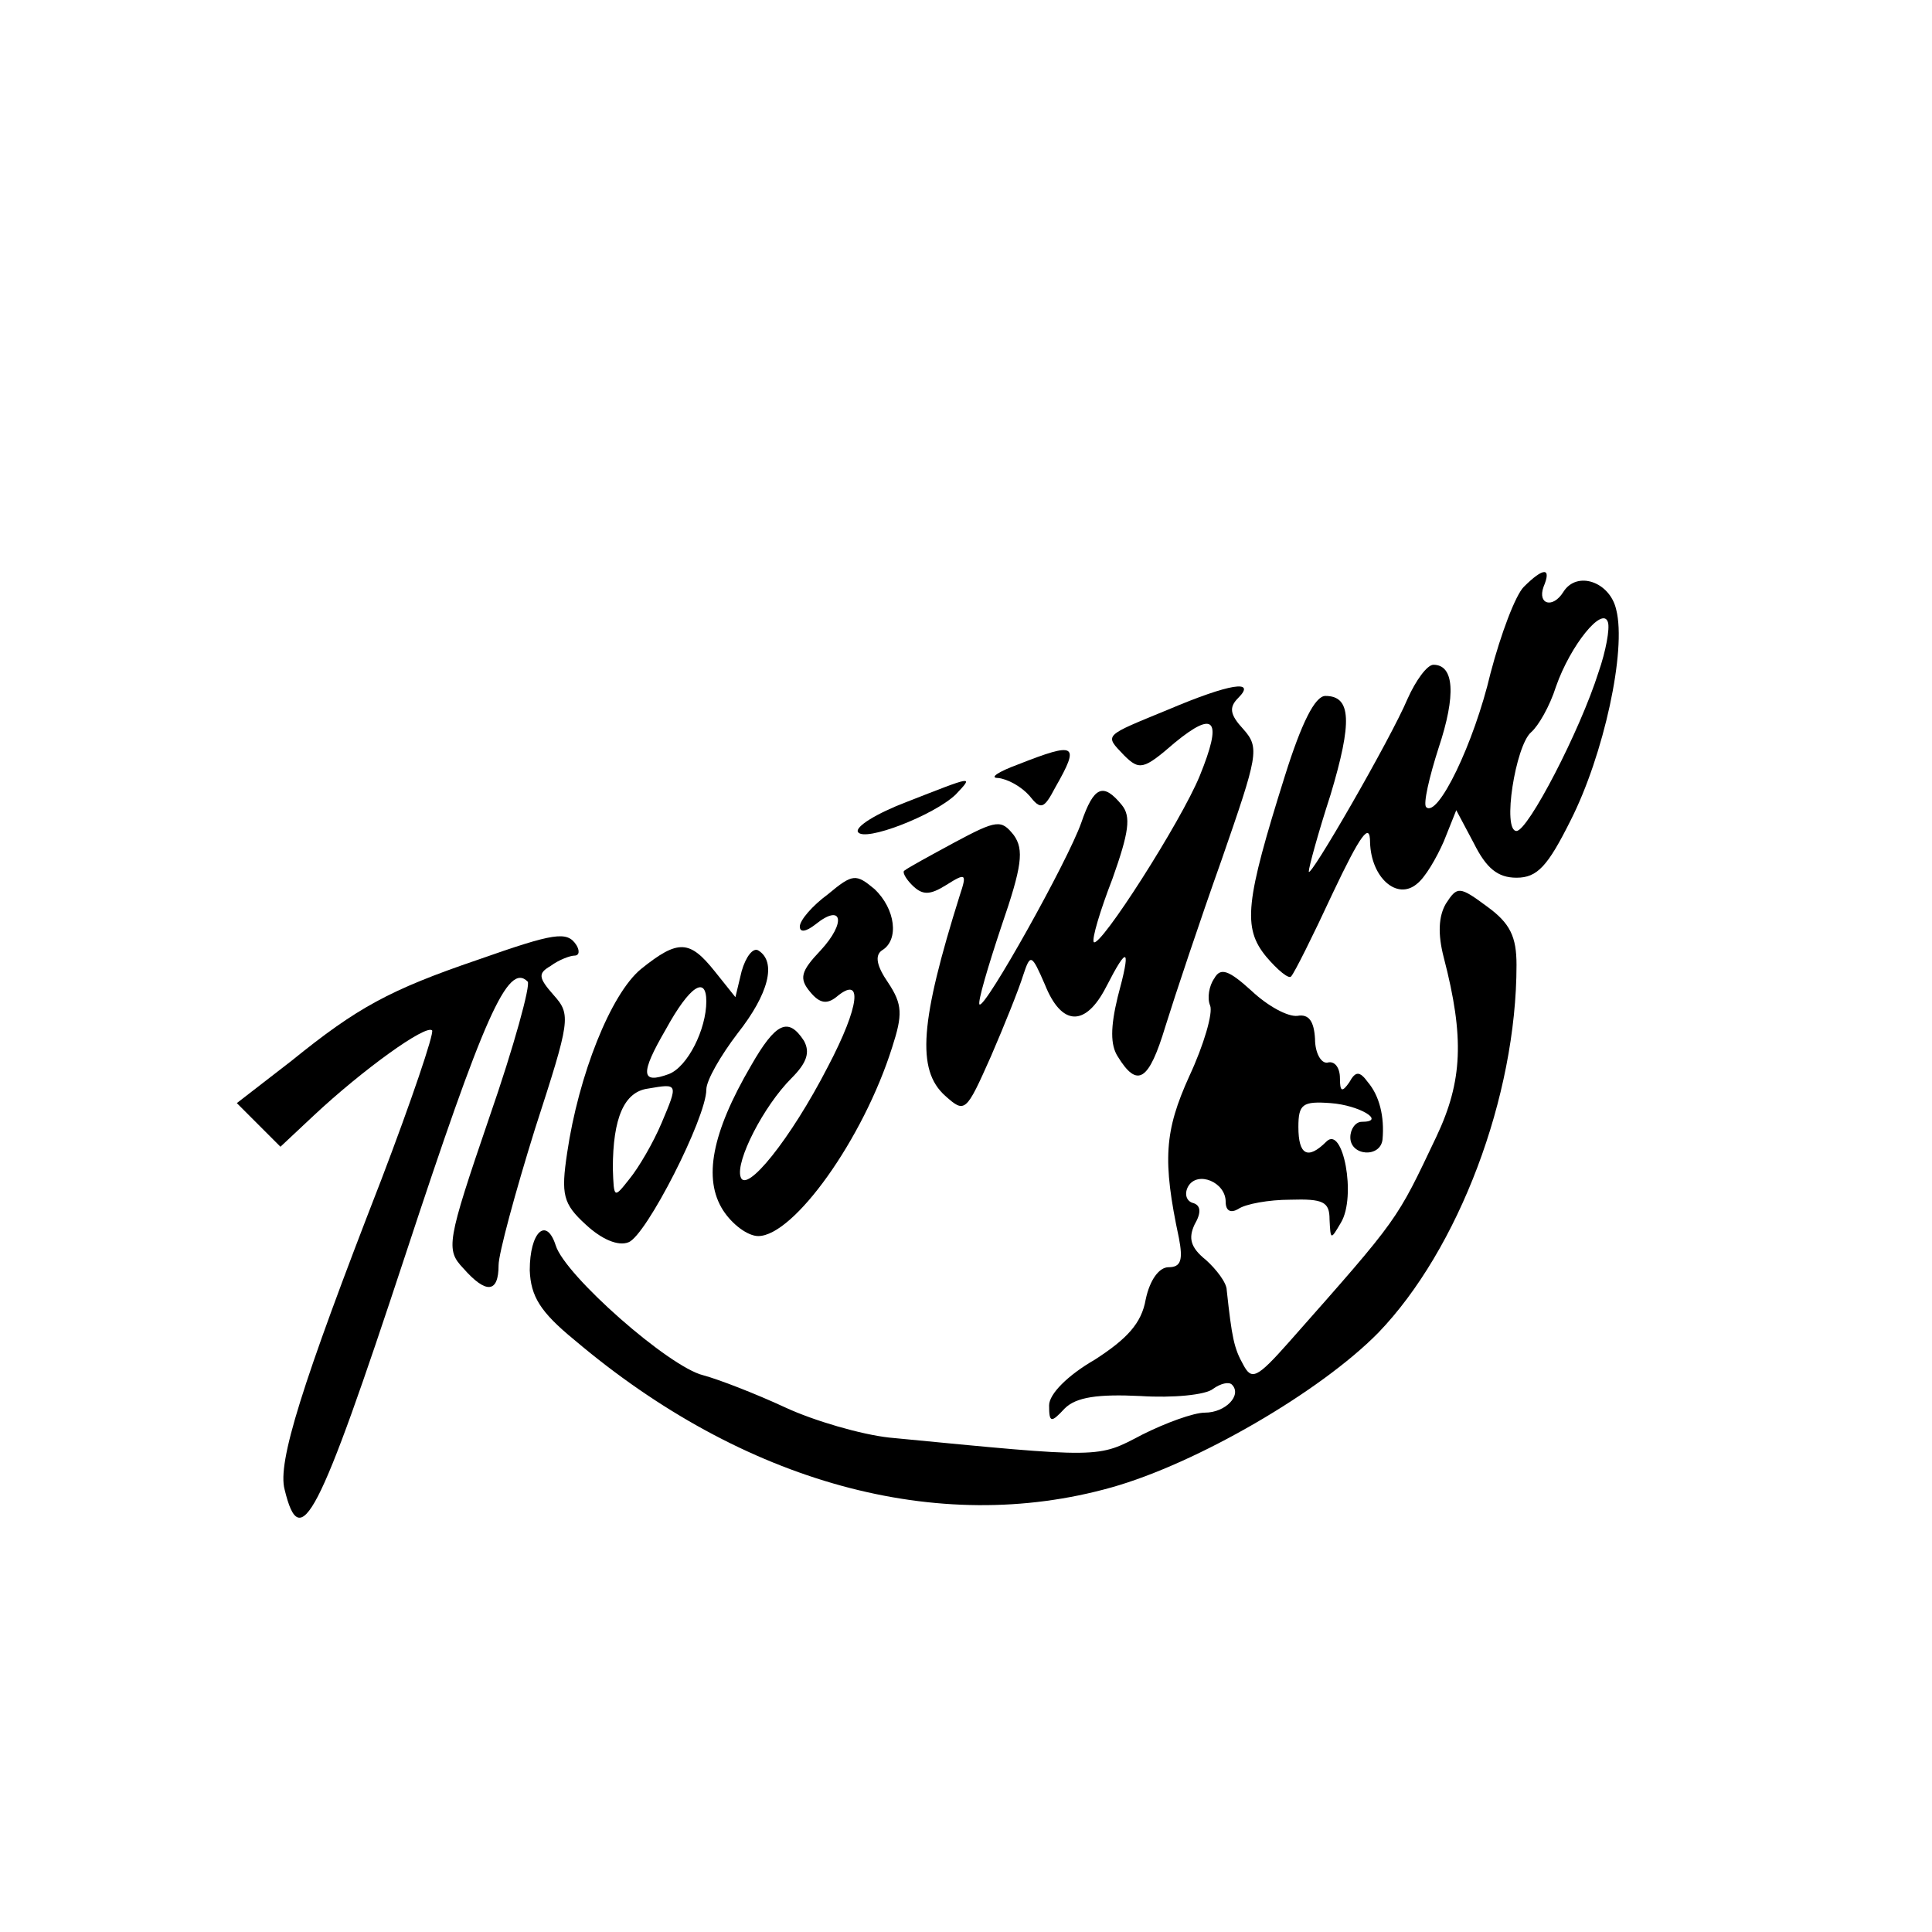 <?xml version="1.0" standalone="no"?>
<!DOCTYPE svg PUBLIC "-//W3C//DTD SVG 20010904//EN"
 "http://www.w3.org/TR/2001/REC-SVG-20010904/DTD/svg10.dtd">
<svg version="1.0" xmlns="http://www.w3.org/2000/svg"
 width="186pt" height="186pt" viewBox="0 0 186 186"
 preserveAspectRatio="xMidYMid meet">
<g transform="translate(0,186) scale(0.1,-0.1)"
fill="#000000" stroke="none">
<path d="M1467 1295 c-8 -8 -22 -45 -32 -83 -16 -68 -51 -140 -62 -129 -3 3 3
29 12 57 17 51 15 80 -5 80 -6 0 -17 -15 -25 -33 -16 -38 -95 -175 -95 -166 0
4 9 37 21 74 21 70 20 95 -5 95 -10 0 -23 -26 -39 -77 -38 -121 -41 -146 -18
-174 11 -13 22 -22 24 -19 3 3 21 39 40 80 27 57 36 69 36 49 1 -34 26 -56 45
-40 8 6 19 25 26 41 l12 30 17 -32 c12 -24 23 -33 41 -33 20 0 30 11 52 55 32
63 54 164 44 203 -6 27 -38 38 -51 17 -10 -16 -25 -12 -19 5 8 19 0 19 -19 0z
m72 -82 c-18 -57 -68 -153 -79 -153 -14 0 -1 82 14 95 7 6 18 25 24 44 14 40
45 78 50 62 2 -6 -2 -28 -9 -48z"/>
<path d="M1125 1177 c-63 -26 -62 -24 -43 -44 15 -15 19 -14 49 12 39 32 46
22 24 -32 -18 -44 -96 -166 -102 -160 -2 3 6 30 18 61 16 45 18 60 9 71 -18
22 -27 18 -39 -17 -13 -37 -93 -180 -98 -175 -2 2 8 36 21 75 20 58 22 74 12
88 -12 15 -16 15 -57 -7 -24 -13 -46 -25 -48 -27 -3 -1 1 -8 7 -14 10 -10 17
-10 33 0 19 12 20 11 13 -10 -38 -121 -42 -168 -14 -193 19 -17 20 -16 44 38
13 30 27 65 31 78 7 21 8 21 21 -9 16 -40 39 -41 59 -2 21 41 24 38 11 -10 -7
-29 -7 -46 0 -57 19 -31 30 -24 46 29 9 29 33 101 54 160 35 101 37 108 21
126 -13 14 -14 21 -5 30 18 18 -8 14 -67 -11z"/>
<path d="M980 1124 c-19 -7 -28 -13 -19 -13 9 -1 22 -8 30 -17 11 -14 14 -13
25 8 24 42 20 44 -36 22z"/>
<path d="M873 1088 c-29 -11 -50 -24 -47 -29 6 -10 73 16 94 36 18 19 17 18
-47 -7z"/>
<path d="M797 999 c-15 -11 -27 -25 -27 -31 0 -6 6 -5 15 2 26 21 30 2 5 -25
-19 -20 -21 -27 -10 -40 9 -11 16 -12 25 -5 26 22 23 -8 -8 -67 -36 -70 -79
-123 -84 -106 -5 15 22 68 49 95 15 15 18 25 12 36 -15 23 -27 18 -51 -24 -38
-65 -46 -109 -27 -139 9 -14 24 -25 34 -25 34 0 101 93 129 182 10 31 10 41
-4 62 -11 16 -13 26 -6 31 17 10 13 40 -7 59 -18 15 -21 15 -45 -5z"/>
<path d="M1392 990 c-7 -12 -8 -29 -2 -52 20 -77 18 -119 -7 -172 -39 -82 -35
-77 -142 -198 -31 -35 -36 -37 -44 -22 -9 16 -11 26 -16 72 0 7 -10 20 -20 29
-15 12 -17 21 -11 34 7 12 6 19 -2 21 -6 2 -8 9 -4 16 9 15 36 4 36 -15 0 -9
5 -11 12 -7 7 5 30 9 50 9 32 1 38 -2 38 -19 1 -20 1 -20 11 -3 15 25 2 94
-14 78 -18 -18 -27 -13 -27 14 0 22 4 25 31 23 28 -2 54 -18 30 -18 -6 0 -11
-7 -11 -15 0 -18 29 -20 31 -2 2 22 -3 42 -14 55 -8 11 -12 11 -18 0 -7 -10
-9 -9 -9 4 0 10 -5 17 -12 15 -6 -1 -12 9 -12 23 -1 17 -6 24 -17 22 -9 -1
-28 9 -44 24 -22 20 -30 23 -36 12 -5 -7 -7 -19 -4 -26 3 -7 -6 -38 -20 -68
-24 -53 -26 -81 -10 -156 4 -21 2 -28 -10 -28 -9 0 -18 -12 -22 -31 -4 -23
-18 -38 -49 -58 -26 -15 -44 -33 -44 -44 0 -17 2 -17 15 -3 11 11 32 14 73 12
31 -2 63 1 70 7 7 5 15 7 18 4 10 -10 -6 -27 -26 -27 -11 0 -38 -10 -60 -21
-44 -23 -37 -23 -244 -3 -27 3 -72 16 -100 29 -28 13 -64 27 -79 31 -33 8
-133 96 -142 125 -9 28 -25 13 -25 -24 1 -25 10 -40 43 -67 163 -138 350 -189
517 -142 82 23 201 92 257 149 77 80 133 227 133 354 0 27 -6 40 -28 56 -27
20 -29 20 -40 3z"/>
<path d="M460 936 c-85 -29 -116 -46 -179 -97 l-53 -41 21 -21 21 -21 32 30
c47 44 108 88 114 82 2 -3 -20 -68 -49 -144 -77 -198 -100 -272 -93 -298 15
-62 32 -30 116 225 76 231 99 283 118 264 3 -3 -13 -62 -37 -131 -41 -120 -42
-127 -25 -145 22 -25 34 -24 34 3 0 11 16 70 35 131 34 105 35 110 18 129 -15
17 -15 21 -3 28 8 6 19 10 23 10 5 0 5 5 2 10 -9 14 -21 12 -95 -14z"/>
<path d="M617 927 c-29 -24 -60 -102 -71 -177 -6 -40 -4 -49 18 -69 15 -14 31
-21 41 -17 17 6 75 120 75 147 0 9 14 33 30 54 30 38 38 69 20 80 -5 3 -12 -6
-16 -20 l-6 -25 -20 25 c-24 30 -35 31 -71 2z m63 -31 c0 -27 -18 -63 -36 -70
-27 -10 -28 0 -3 43 23 42 39 52 39 27z m-43 -117 c-8 -19 -22 -43 -31 -54
-15 -19 -15 -19 -16 10 0 49 11 74 34 77 29 5 29 5 13 -33z"/>
</g>
</svg>
